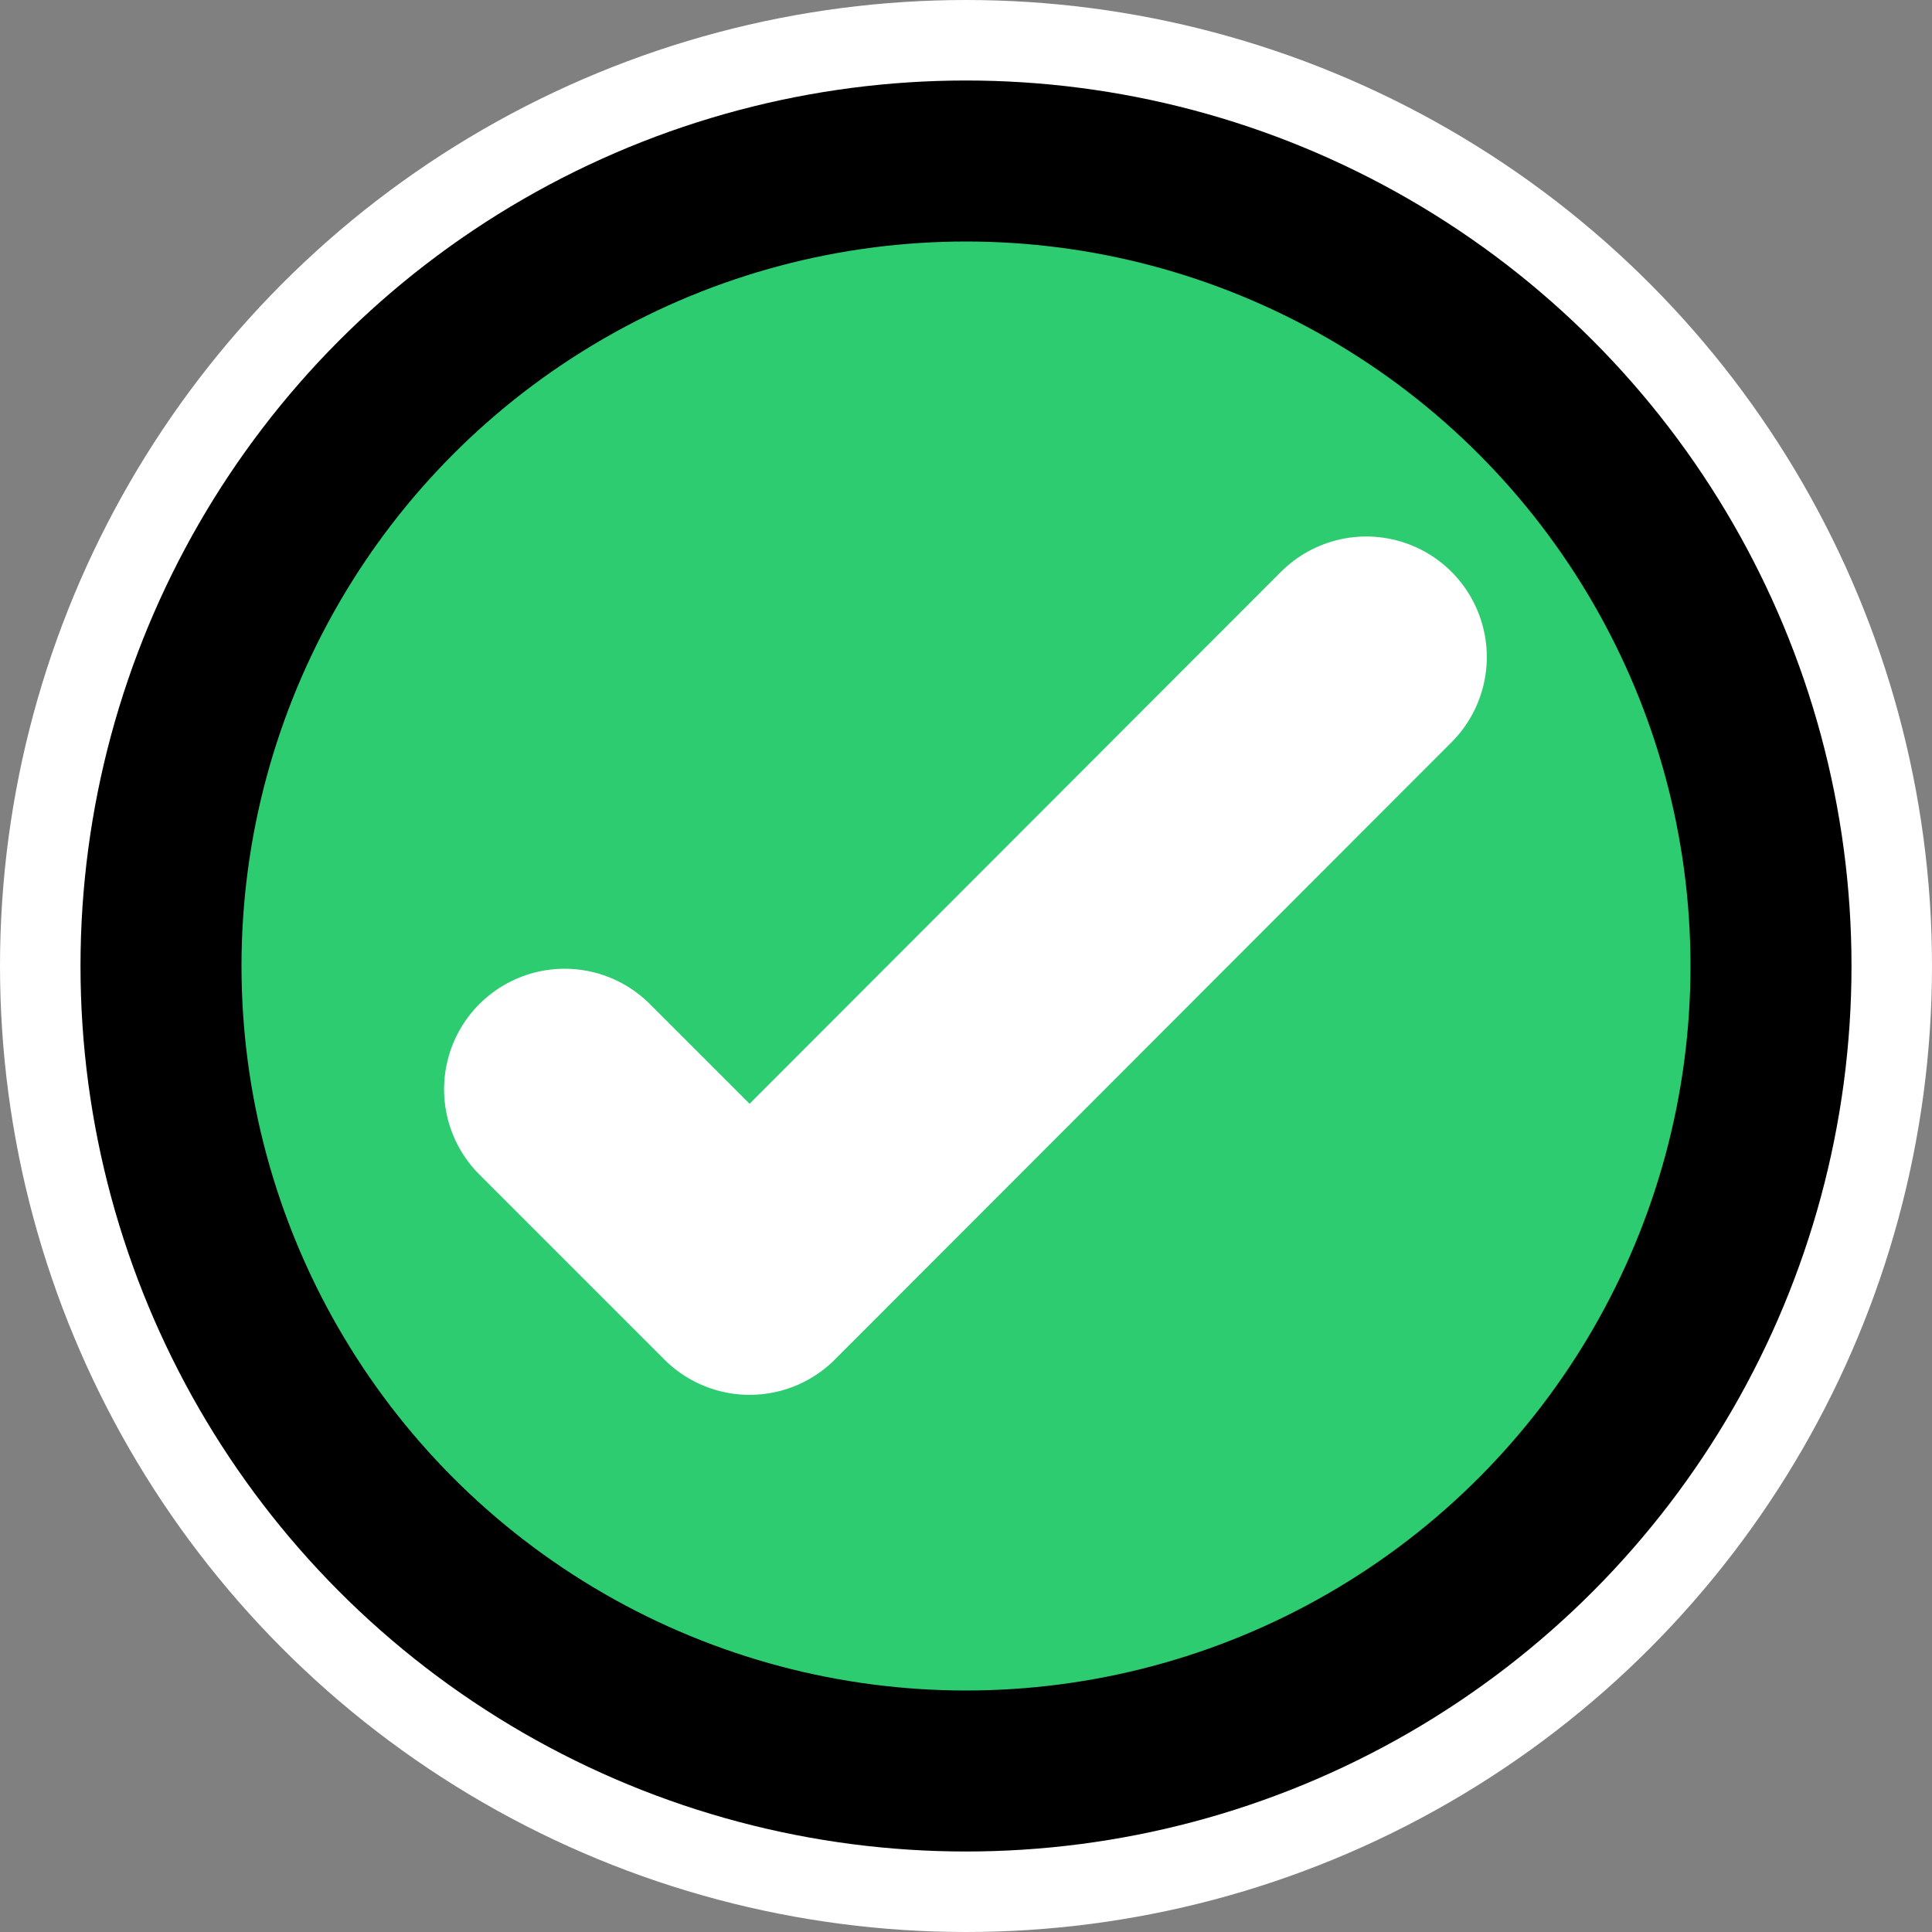 <svg clip-rule="evenodd" fill-rule="evenodd" stroke-linecap="round" stroke-linejoin="round" stroke-miterlimit="1.5" viewBox="0 0 24 24" xmlns="http://www.w3.org/2000/svg"><rect x="0" y="0" width="24" height="24" fill="#808080" stroke="none"/><circle cx="12" cy="12" fill="#2ecc71" r="10" stroke="#fff" stroke-width="4"/><circle cx="12" cy="12" fill="#2ecc71" r="10" stroke="#000" stroke-width="2"/><path d="m22 4-10 10.01-3-3" fill="none" stroke="#fff" stroke-miterlimit="4" stroke-width="3.91" transform="matrix(.766 0 0 .766 .12 5.098)"/></svg>